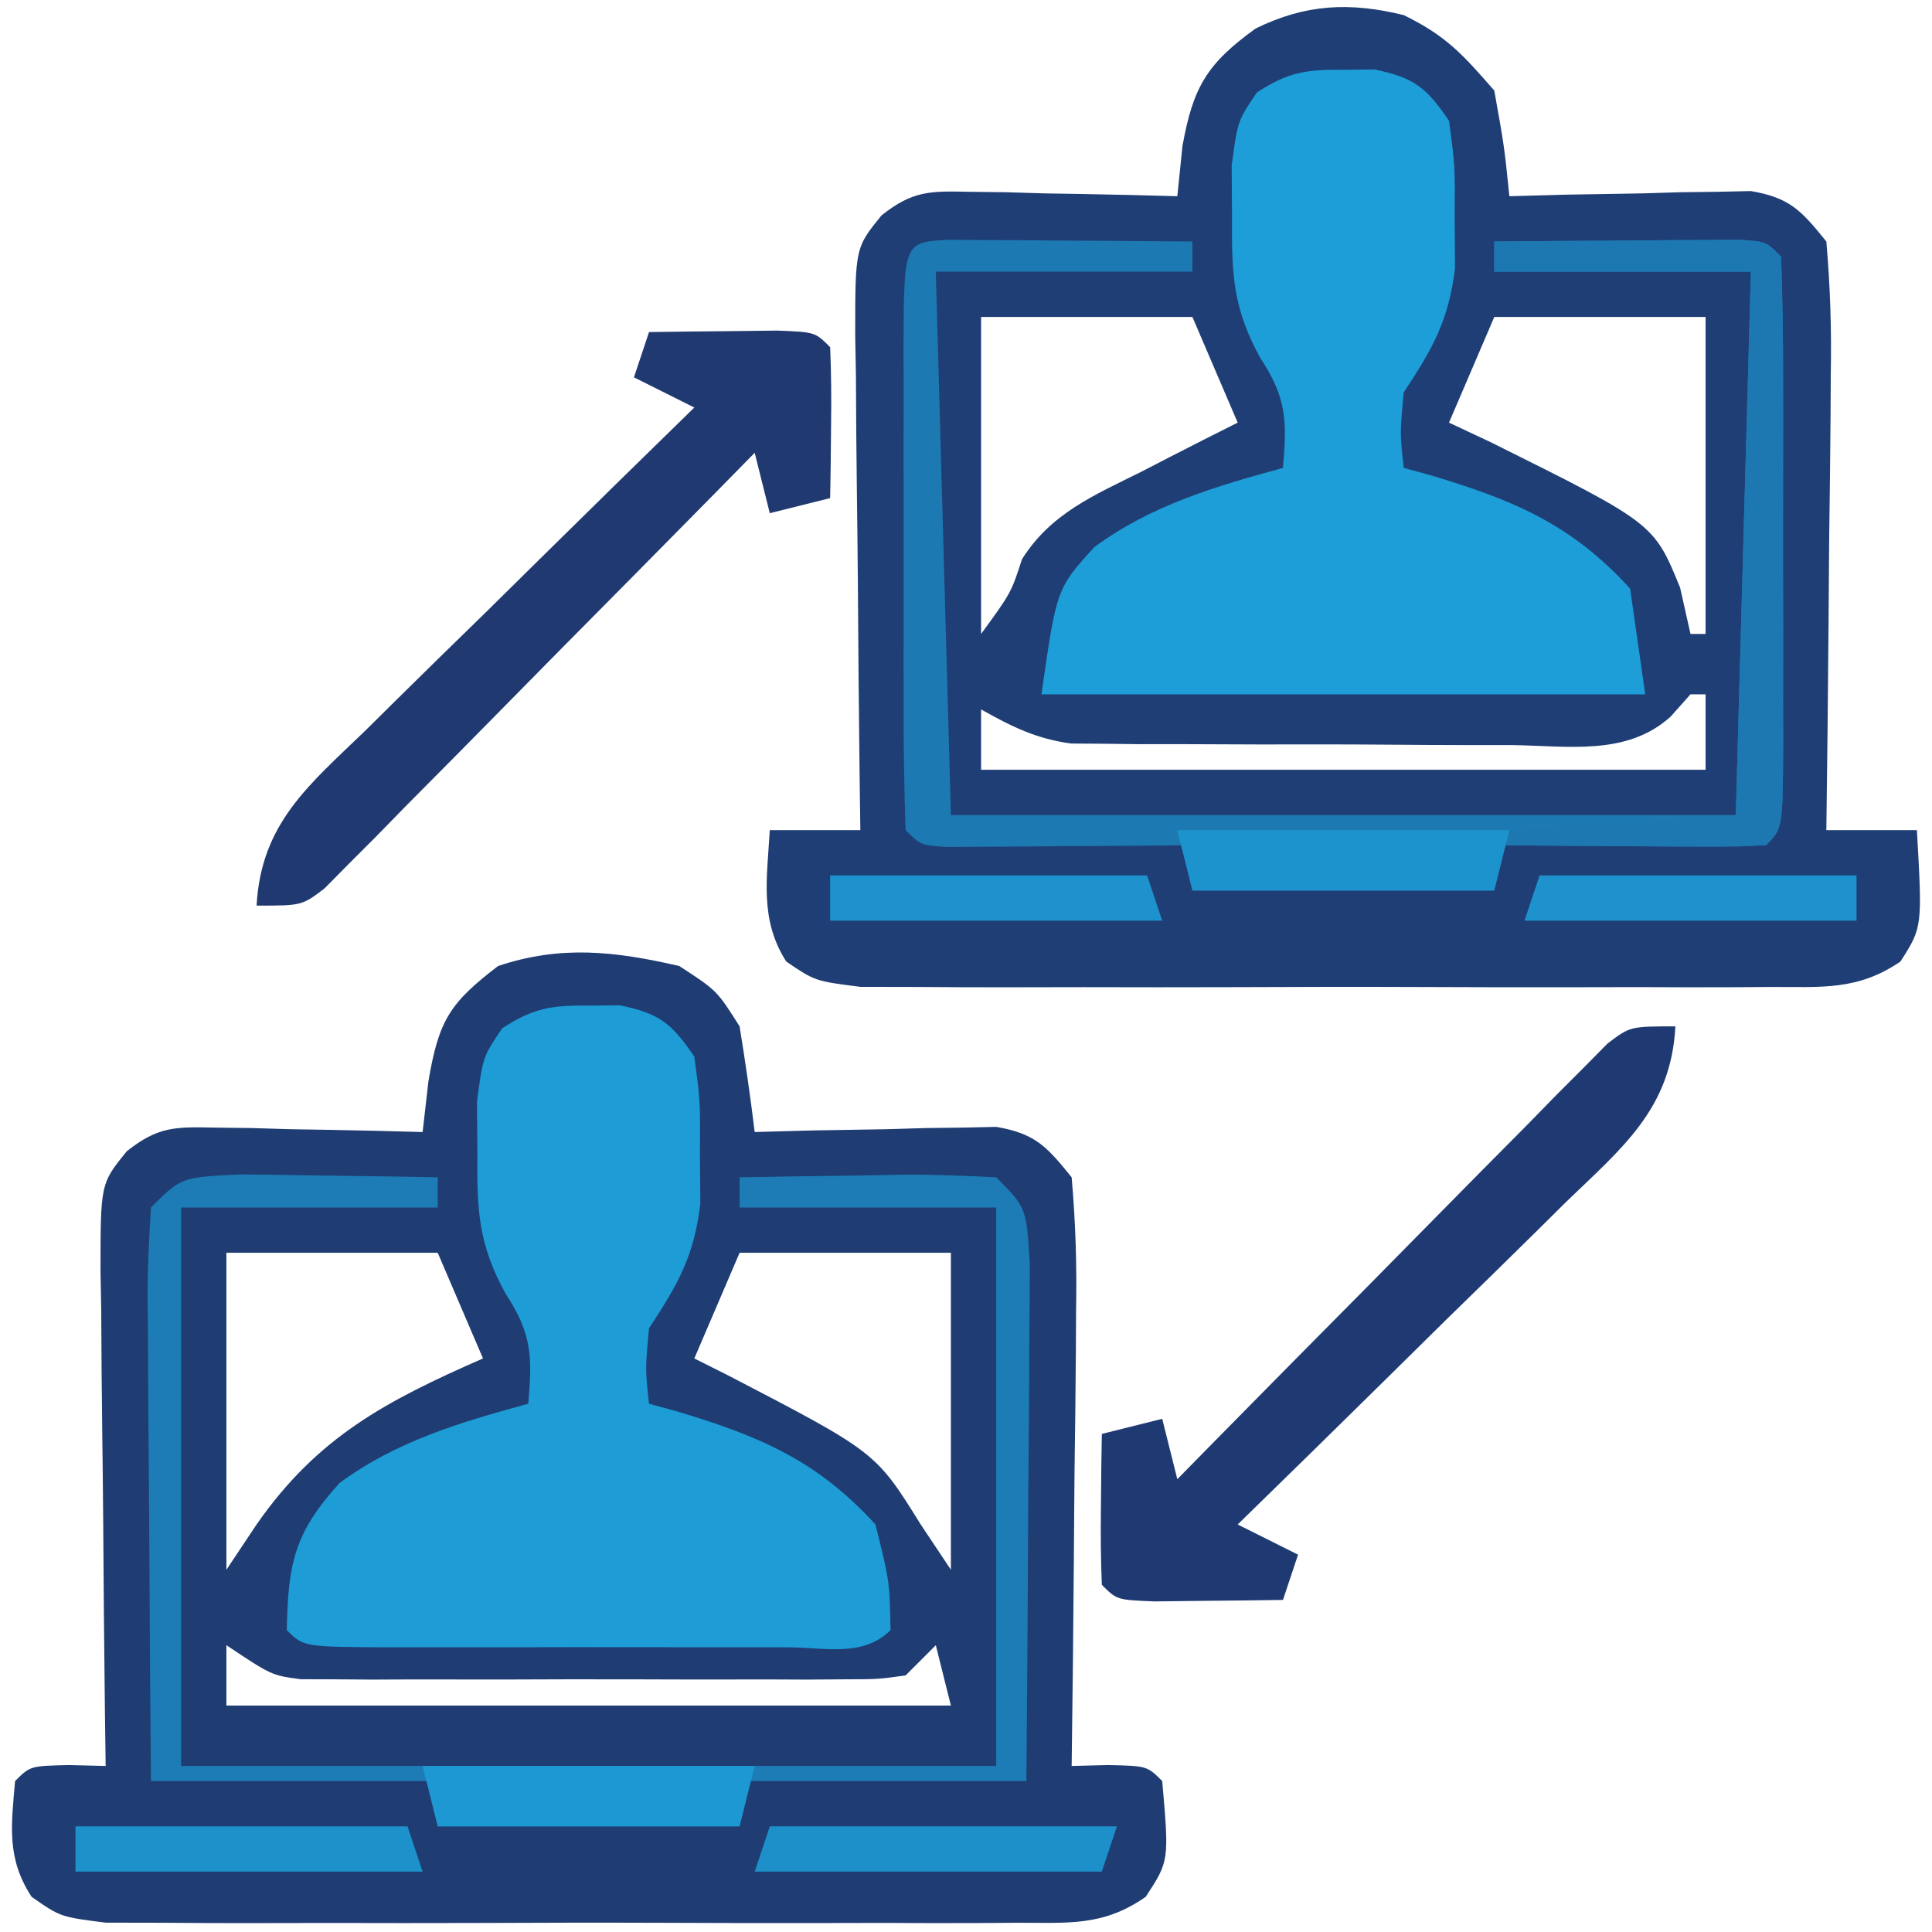 <?xml version="1.0" encoding="UTF-8"?>
<svg version="1.1" xmlns="http://www.w3.org/2000/svg" width="128" height="128">
<path d="M0 0 C2.793 1.369 3.858 2.544 6 5 C6.66 8.684 6.66 8.684 7 12 C8.265 11.965 9.529 11.93 10.832 11.895 C12.492 11.866 14.152 11.839 15.812 11.812 C17.063 11.775 17.063 11.775 18.338 11.736 C19.14 11.727 19.943 11.717 20.77 11.707 C21.877 11.683 21.877 11.683 23.007 11.659 C25.606 12.103 26.356 12.971 28 15 C28.262 18.013 28.349 20.815 28.293 23.824 C28.289 24.686 28.284 25.547 28.28 26.435 C28.263 29.186 28.226 31.936 28.188 34.688 C28.172 36.553 28.159 38.418 28.146 40.283 C28.113 44.856 28.062 49.428 28 54 C29.98 54 31.96 54 34 54 C34.364 60.431 34.364 60.431 32.908 62.706 C30.052 64.643 27.708 64.382 24.281 64.388 C23.264 64.396 23.264 64.396 22.226 64.404 C19.983 64.417 17.742 64.409 15.5 64.398 C13.942 64.4 12.384 64.403 10.826 64.407 C7.561 64.412 4.296 64.405 1.031 64.391 C-3.156 64.374 -7.342 64.384 -11.528 64.402 C-14.745 64.413 -17.962 64.409 -21.179 64.401 C-22.723 64.399 -24.267 64.402 -25.811 64.409 C-27.968 64.416 -30.124 64.405 -32.281 64.388 C-33.509 64.386 -34.737 64.383 -36.002 64.381 C-39 64 -39 64 -40.908 62.706 C-42.682 59.934 -42.181 57.19 -42 54 C-40.02 54 -38.04 54 -36 54 C-36.016 52.834 -36.031 51.669 -36.048 50.468 C-36.102 46.146 -36.136 41.824 -36.165 37.502 C-36.18 35.631 -36.2 33.76 -36.226 31.889 C-36.263 29.201 -36.28 26.513 -36.293 23.824 C-36.308 22.987 -36.324 22.149 -36.34 21.286 C-36.342 15.422 -36.342 15.422 -34.603 13.276 C-32.535 11.63 -31.388 11.651 -28.77 11.707 C-27.967 11.717 -27.165 11.726 -26.338 11.736 C-25.505 11.761 -24.671 11.787 -23.812 11.812 C-22.968 11.826 -22.123 11.84 -21.252 11.854 C-19.168 11.889 -17.084 11.943 -15 12 C-14.888 10.906 -14.776 9.811 -14.66 8.684 C-13.959 4.771 -13.041 3.22 -9.809 0.887 C-6.491 -0.74 -3.567 -0.872 0 0 Z M-28 20 C-28 26.93 -28 33.86 -28 41 C-26.013 38.276 -26.013 38.276 -25.289 36.047 C-23.373 33.004 -20.501 31.806 -17.375 30.25 C-16.458 29.776 -16.458 29.776 -15.523 29.293 C-14.021 28.518 -12.511 27.758 -11 27 C-11.99 24.69 -12.98 22.38 -14 20 C-18.62 20 -23.24 20 -28 20 Z M6 20 C4.515 23.465 4.515 23.465 3 27 C3.904 27.424 4.807 27.848 5.738 28.285 C16.572 33.672 16.572 33.672 18.312 37.938 C18.653 39.453 18.653 39.453 19 41 C19.33 41 19.66 41 20 41 C20 34.07 20 27.14 20 20 C15.38 20 10.76 20 6 20 Z M19 45 C18.566 45.487 18.132 45.975 17.684 46.477 C14.762 49.12 10.849 48.404 7.098 48.363 C5.786 48.364 5.786 48.364 4.449 48.365 C2.6 48.362 0.752 48.353 -1.096 48.336 C-3.923 48.313 -6.749 48.316 -9.576 48.322 C-11.372 48.317 -13.169 48.31 -14.965 48.301 C-16.232 48.302 -16.232 48.302 -17.525 48.304 C-18.316 48.294 -19.107 48.284 -19.922 48.275 C-20.614 48.27 -21.307 48.265 -22.021 48.261 C-24.337 47.956 -25.976 47.14 -28 46 C-28 47.32 -28 48.64 -28 50 C-12.16 50 3.68 50 20 50 C20 48.35 20 46.7 20 45 C19.67 45 19.34 45 19 45 Z " fill="#1F3E75" transform="translate(93,1)"/>
<path d="M0 0 C2.5 1.625 2.5 1.625 4 4 C4.379 6.326 4.716 8.66 5 11 C6.265 10.965 7.529 10.93 8.832 10.895 C10.492 10.866 12.152 10.839 13.812 10.812 C15.063 10.775 15.063 10.775 16.338 10.736 C17.14 10.727 17.943 10.717 18.77 10.707 C19.877 10.683 19.877 10.683 21.007 10.659 C23.606 11.103 24.356 11.971 26 14 C26.262 17.013 26.349 19.815 26.293 22.824 C26.289 23.686 26.284 24.547 26.28 25.435 C26.263 28.186 26.226 30.936 26.188 33.688 C26.172 35.553 26.159 37.418 26.146 39.283 C26.113 43.856 26.062 48.428 26 53 C26.804 52.979 27.609 52.959 28.438 52.938 C31 53 31 53 32 54 C32.461 59.297 32.461 59.297 30.904 61.671 C28.057 63.658 25.728 63.381 22.281 63.388 C21.264 63.396 21.264 63.396 20.226 63.404 C17.983 63.417 15.742 63.409 13.5 63.398 C11.942 63.4 10.384 63.403 8.826 63.407 C5.561 63.412 2.296 63.405 -0.969 63.391 C-5.156 63.374 -9.342 63.384 -13.528 63.402 C-16.745 63.413 -19.962 63.409 -23.179 63.401 C-24.723 63.399 -26.267 63.402 -27.811 63.409 C-29.968 63.416 -32.124 63.405 -34.281 63.388 C-35.509 63.386 -36.737 63.383 -38.002 63.381 C-41 63 -41 63 -42.904 61.671 C-44.572 59.128 -44.257 56.956 -44 54 C-43 53 -43 53 -40.438 52.938 C-39.633 52.958 -38.829 52.979 -38 53 C-38.016 51.834 -38.031 50.669 -38.048 49.468 C-38.102 45.146 -38.136 40.824 -38.165 36.502 C-38.18 34.631 -38.2 32.76 -38.226 30.889 C-38.263 28.201 -38.28 25.513 -38.293 22.824 C-38.308 21.987 -38.324 21.149 -38.34 20.286 C-38.342 14.422 -38.342 14.422 -36.603 12.276 C-34.535 10.63 -33.388 10.651 -30.77 10.707 C-29.967 10.717 -29.165 10.726 -28.338 10.736 C-27.505 10.761 -26.671 10.787 -25.812 10.812 C-24.968 10.826 -24.123 10.84 -23.252 10.854 C-21.168 10.889 -19.084 10.943 -17 11 C-16.811 9.341 -16.811 9.341 -16.617 7.648 C-15.932 3.597 -15.204 2.45 -12 0 C-7.82 -1.393 -4.265 -0.98 0 0 Z M-30 19 C-30 25.93 -30 32.86 -30 40 C-29.01 38.515 -29.01 38.515 -28 37 C-23.965 31.2 -19.416 28.815 -13 26 C-13.99 23.69 -14.98 21.38 -16 19 C-20.62 19 -25.24 19 -30 19 Z M4 19 C2.515 22.465 2.515 22.465 1 26 C1.748 26.375 2.495 26.75 3.266 27.137 C13.019 32.205 13.019 32.205 16 37 C16.66 37.99 17.32 38.98 18 40 C18 33.07 18 26.14 18 19 C13.38 19 8.76 19 4 19 Z M-30 45 C-30 46.32 -30 47.64 -30 49 C-14.16 49 1.68 49 18 49 C17.505 47.02 17.505 47.02 17 45 C16.34 45.66 15.68 46.32 15 47 C13.185 47.254 13.185 47.254 10.965 47.259 C10.134 47.265 9.303 47.271 8.447 47.278 C7.098 47.272 7.098 47.272 5.723 47.266 C4.339 47.268 4.339 47.268 2.928 47.271 C0.975 47.273 -0.978 47.269 -2.93 47.261 C-5.922 47.25 -8.913 47.261 -11.904 47.273 C-13.799 47.272 -15.695 47.27 -17.59 47.266 C-18.935 47.272 -18.935 47.272 -20.308 47.278 C-21.142 47.272 -21.976 47.265 -22.836 47.259 C-23.936 47.256 -23.936 47.256 -25.058 47.254 C-27 47 -27 47 -30 45 Z " fill="#1F3C73" transform="translate(45,64)"/>
<path d="M0 0 C1.021 -0.012 1.021 -0.012 2.062 -0.023 C4.676 0.514 5.497 1.163 7 3.375 C7.398 6.336 7.398 6.336 7.375 9.75 C7.383 10.871 7.39 11.993 7.398 13.148 C6.965 16.655 5.918 18.461 4 21.375 C3.748 24.085 3.748 24.085 4 26.375 C4.87 26.613 4.87 26.613 5.758 26.855 C11.248 28.495 15.109 30.095 19 34.375 C19.938 38.125 19.938 38.125 20 41.375 C18.157 43.218 15.57 42.504 13.119 42.514 C12.296 42.512 11.473 42.51 10.625 42.508 C9.785 42.509 8.946 42.51 8.081 42.511 C6.302 42.511 4.523 42.51 2.744 42.505 C0.012 42.5 -2.721 42.505 -5.453 42.512 C-7.177 42.511 -8.901 42.51 -10.625 42.508 C-11.448 42.51 -12.271 42.512 -13.119 42.514 C-18.885 42.49 -18.885 42.49 -20 41.375 C-19.915 36.961 -19.505 34.93 -16.5 31.625 C-12.744 28.849 -8.461 27.594 -4 26.375 C-3.734 23.268 -3.745 21.762 -5.488 19.113 C-7.33 15.778 -7.401 13.538 -7.375 9.75 C-7.383 8.623 -7.39 7.497 -7.398 6.336 C-7 3.375 -7 3.375 -5.727 1.5 C-3.656 0.151 -2.458 -0.028 0 0 Z " fill="#1D9CD6" transform="translate(39,66.625)"/>
<path d="M0 0 C1.021 -0.012 1.021 -0.012 2.062 -0.023 C4.676 0.514 5.497 1.163 7 3.375 C7.398 6.336 7.398 6.336 7.375 9.75 C7.383 10.871 7.39 11.993 7.398 13.148 C6.965 16.655 5.918 18.461 4 21.375 C3.748 24.085 3.748 24.085 4 26.375 C4.87 26.613 4.87 26.613 5.758 26.855 C11.248 28.495 15.109 30.095 19 34.375 C19.495 37.84 19.495 37.84 20 41.375 C6.8 41.375 -6.4 41.375 -20 41.375 C-19 34.375 -19 34.375 -16.5 31.625 C-12.744 28.849 -8.461 27.594 -4 26.375 C-3.734 23.268 -3.745 21.762 -5.488 19.113 C-7.33 15.778 -7.401 13.538 -7.375 9.75 C-7.383 8.623 -7.39 7.497 -7.398 6.336 C-7 3.375 -7 3.375 -5.727 1.5 C-3.656 0.151 -2.458 -0.028 0 0 Z " fill="#1D9ED8" transform="translate(89,4.625)"/>
<path d="M0 0 C0.749 0.005 1.498 0.01 2.269 0.016 C3.078 0.019 3.887 0.022 4.72 0.026 C5.571 0.034 6.421 0.042 7.297 0.051 C8.151 0.056 9.005 0.06 9.885 0.065 C12.001 0.077 14.118 0.094 16.234 0.114 C16.234 0.774 16.234 1.434 16.234 2.114 C10.624 2.114 5.014 2.114 -0.766 2.114 C-0.436 13.994 -0.106 25.874 0.234 38.114 C17.394 38.114 34.554 38.114 52.234 38.114 C52.564 26.234 52.894 14.354 53.234 2.114 C47.624 2.114 42.014 2.114 36.234 2.114 C36.234 1.454 36.234 0.794 36.234 0.114 C39.213 0.087 42.192 0.067 45.172 0.051 C46.447 0.038 46.447 0.038 47.748 0.026 C48.557 0.022 49.366 0.019 50.199 0.016 C50.948 0.011 51.697 0.005 52.468 0 C54.234 0.114 54.234 0.114 55.234 1.114 C55.335 3.913 55.374 6.688 55.367 9.489 C55.368 10.328 55.369 11.168 55.37 12.033 C55.371 13.812 55.369 15.591 55.365 17.369 C55.359 20.102 55.364 22.834 55.371 25.567 C55.37 27.291 55.369 29.015 55.367 30.739 C55.369 31.561 55.371 32.384 55.373 33.232 C55.349 38.999 55.349 38.999 54.234 40.114 C52.891 40.2 51.544 40.221 50.199 40.211 C49.39 40.208 48.581 40.205 47.748 40.201 C46.898 40.193 46.048 40.185 45.172 40.176 C44.318 40.172 43.464 40.167 42.584 40.162 C40.467 40.151 38.351 40.133 36.234 40.114 C36.234 41.104 36.234 42.094 36.234 43.114 C29.634 43.114 23.034 43.114 16.234 43.114 C16.234 42.124 16.234 41.134 16.234 40.114 C14.946 40.125 13.659 40.137 12.332 40.149 C10.653 40.158 8.975 40.167 7.297 40.176 C6.446 40.184 5.596 40.193 4.72 40.201 C3.912 40.205 3.103 40.208 2.269 40.211 C1.52 40.216 0.772 40.222 0 40.227 C-1.766 40.114 -1.766 40.114 -2.766 39.114 C-2.867 36.314 -2.906 33.539 -2.899 30.739 C-2.9 29.899 -2.901 29.059 -2.902 28.194 C-2.902 26.415 -2.9 24.636 -2.896 22.858 C-2.891 20.125 -2.896 17.393 -2.903 14.66 C-2.902 12.936 -2.901 11.212 -2.899 9.489 C-2.901 8.666 -2.903 7.843 -2.905 6.995 C-2.876 0.185 -2.876 0.185 0 0 Z " fill="#1D79B1" transform="translate(62.766,15.886)"/>
<path d="M0 0 C1.57 0.013 3.141 0.037 4.711 0.07 C5.513 0.079 6.315 0.088 7.141 0.098 C9.123 0.121 11.104 0.157 13.086 0.195 C13.086 0.855 13.086 1.515 13.086 2.195 C7.476 2.195 1.866 2.195 -3.914 2.195 C-3.914 14.405 -3.914 26.615 -3.914 39.195 C13.906 39.195 31.726 39.195 50.086 39.195 C50.086 26.985 50.086 14.775 50.086 2.195 C44.476 2.195 38.866 2.195 33.086 2.195 C33.086 1.535 33.086 0.875 33.086 0.195 C35.878 0.142 38.669 0.102 41.461 0.07 C42.255 0.054 43.049 0.037 43.867 0.02 C45.941 0.002 48.015 0.092 50.086 0.195 C52.086 2.195 52.086 2.195 52.313 5.911 C52.313 7.508 52.301 9.106 52.281 10.703 C52.278 11.544 52.276 12.384 52.273 13.25 C52.261 15.941 52.236 18.63 52.211 21.32 C52.201 23.142 52.192 24.964 52.184 26.785 C52.163 31.255 52.124 35.725 52.086 40.195 C45.816 40.195 39.546 40.195 33.086 40.195 C33.086 41.185 33.086 42.175 33.086 43.195 C26.486 43.195 19.886 43.195 13.086 43.195 C13.086 42.205 13.086 41.215 13.086 40.195 C6.816 40.195 0.546 40.195 -5.914 40.195 C-5.96 34.82 -6 29.445 -6.024 24.07 C-6.034 22.24 -6.048 20.411 -6.065 18.582 C-6.089 15.955 -6.101 13.329 -6.109 10.703 C-6.12 9.882 -6.13 9.061 -6.141 8.216 C-6.141 6.207 -6.037 4.2 -5.914 2.195 C-3.914 0.195 -3.914 0.195 0 0 Z " fill="#1D7CB5" transform="translate(15.914,77.805)"/>
<path d="M0 0 C-0.291 5.466 -3.507 8.024 -7.223 11.613 C-7.843 12.228 -8.463 12.842 -9.102 13.475 C-11.079 15.431 -13.071 17.372 -15.062 19.312 C-16.408 20.638 -17.752 21.964 -19.096 23.291 C-22.387 26.538 -25.69 29.772 -29 33 C-27.68 33.66 -26.36 34.32 -25 35 C-25.33 35.99 -25.66 36.98 -26 38 C-27.812 38.027 -29.625 38.046 -31.438 38.062 C-32.447 38.074 -33.456 38.086 -34.496 38.098 C-37 38 -37 38 -38 37 C-38.072 35.314 -38.084 33.625 -38.062 31.938 C-38.053 31.018 -38.044 30.099 -38.035 29.152 C-38.024 28.442 -38.012 27.732 -38 27 C-36.68 26.67 -35.36 26.34 -34 26 C-33.67 27.32 -33.34 28.64 -33 30 C-32.107 29.091 -31.214 28.182 -30.294 27.246 C-26.986 23.884 -23.668 20.532 -20.347 17.183 C-18.91 15.73 -17.476 14.275 -16.044 12.817 C-13.988 10.725 -11.923 8.643 -9.855 6.562 C-9.215 5.906 -8.574 5.25 -7.914 4.574 C-7.013 3.673 -7.013 3.673 -6.094 2.754 C-5.568 2.221 -5.042 1.688 -4.5 1.139 C-3 0 -3 0 0 0 Z " fill="#1F3A72" transform="translate(111,68)"/>
<path d="M0 0 C1.812 -0.027 3.625 -0.046 5.438 -0.062 C6.447 -0.074 7.456 -0.086 8.496 -0.098 C11 0 11 0 12 1 C12.072 2.686 12.084 4.375 12.062 6.062 C12.053 6.982 12.044 7.901 12.035 8.848 C12.024 9.558 12.012 10.268 12 11 C10.68 11.33 9.36 11.66 8 12 C7.505 10.02 7.505 10.02 7 8 C6.107 8.909 5.214 9.818 4.294 10.754 C0.986 14.116 -2.332 17.468 -5.653 20.817 C-7.09 22.27 -8.524 23.725 -9.956 25.183 C-12.012 27.275 -14.077 29.357 -16.145 31.438 C-16.785 32.094 -17.426 32.75 -18.086 33.426 C-18.987 34.327 -18.987 34.327 -19.906 35.246 C-20.432 35.779 -20.958 36.312 -21.5 36.861 C-23 38 -23 38 -26 38 C-25.709 32.534 -22.493 29.976 -18.777 26.387 C-18.157 25.772 -17.537 25.158 -16.898 24.525 C-14.921 22.569 -12.929 20.628 -10.938 18.688 C-9.592 17.362 -8.248 16.036 -6.904 14.709 C-3.613 11.462 -0.31 8.228 3 5 C1.68 4.34 0.36 3.68 -1 3 C-0.67 2.01 -0.34 1.02 0 0 Z " fill="#203A71" transform="translate(43,22)"/>
<path d="M0 0 C2.979 -0.027 5.958 -0.047 8.938 -0.062 C9.788 -0.071 10.638 -0.079 11.514 -0.088 C12.323 -0.091 13.131 -0.094 13.965 -0.098 C14.714 -0.103 15.463 -0.108 16.234 -0.114 C18 0 18 0 19 1 C19.101 3.8 19.14 6.575 19.133 9.375 C19.134 10.634 19.134 10.634 19.136 11.919 C19.136 13.698 19.135 15.477 19.13 17.256 C19.125 19.988 19.13 22.721 19.137 25.453 C19.136 27.177 19.135 28.901 19.133 30.625 C19.135 31.448 19.137 32.271 19.139 33.119 C19.115 38.885 19.115 38.885 18 40 C15.137 40.073 12.299 40.092 9.438 40.062 C8.631 40.058 7.825 40.053 6.994 40.049 C4.996 40.037 2.998 40.019 1 40 C1 39.67 1 39.34 1 39 C5.95 38.67 10.9 38.34 16 38 C16.33 26.12 16.66 14.24 17 2 C11.39 2 5.78 2 0 2 C0 1.34 0 0.68 0 0 Z " fill="#1D78B1" transform="translate(99,16)"/>
<path d="M0 0 C7.26 0 14.52 0 22 0 C21.67 1.32 21.34 2.64 21 4 C14.4 4 7.8 4 1 4 C0.67 2.68 0.34 1.36 0 0 Z " fill="#1D98D2" transform="translate(28,117)"/>
<path d="M0 0 C7.26 0 14.52 0 22 0 C21.67 1.32 21.34 2.64 21 4 C14.4 4 7.8 4 1 4 C0.67 2.68 0.34 1.36 0 0 Z " fill="#1D93CD" transform="translate(78,55)"/>
<path d="M0 0 C7.59 0 15.18 0 23 0 C22.67 0.99 22.34 1.98 22 3 C14.41 3 6.82 3 -1 3 C-0.67 2.01 -0.34 1.02 0 0 Z " fill="#1D8FC9" transform="translate(51,121)"/>
<path d="M0 0 C7.26 0 14.52 0 22 0 C22.33 0.99 22.66 1.98 23 3 C15.41 3 7.82 3 0 3 C0 2.01 0 1.02 0 0 Z " fill="#1D91CA" transform="translate(5,121)"/>
<path d="M0 0 C6.93 0 13.86 0 21 0 C21 0.99 21 1.98 21 3 C13.74 3 6.48 3 -1 3 C-0.67 2.01 -0.34 1.02 0 0 Z " fill="#1D92CC" transform="translate(102,58)"/>
<path d="M0 0 C6.93 0 13.86 0 21 0 C21.33 0.99 21.66 1.98 22 3 C14.74 3 7.48 3 0 3 C0 2.01 0 1.02 0 0 Z " fill="#1D92CC" transform="translate(55,58)"/>
</svg>
